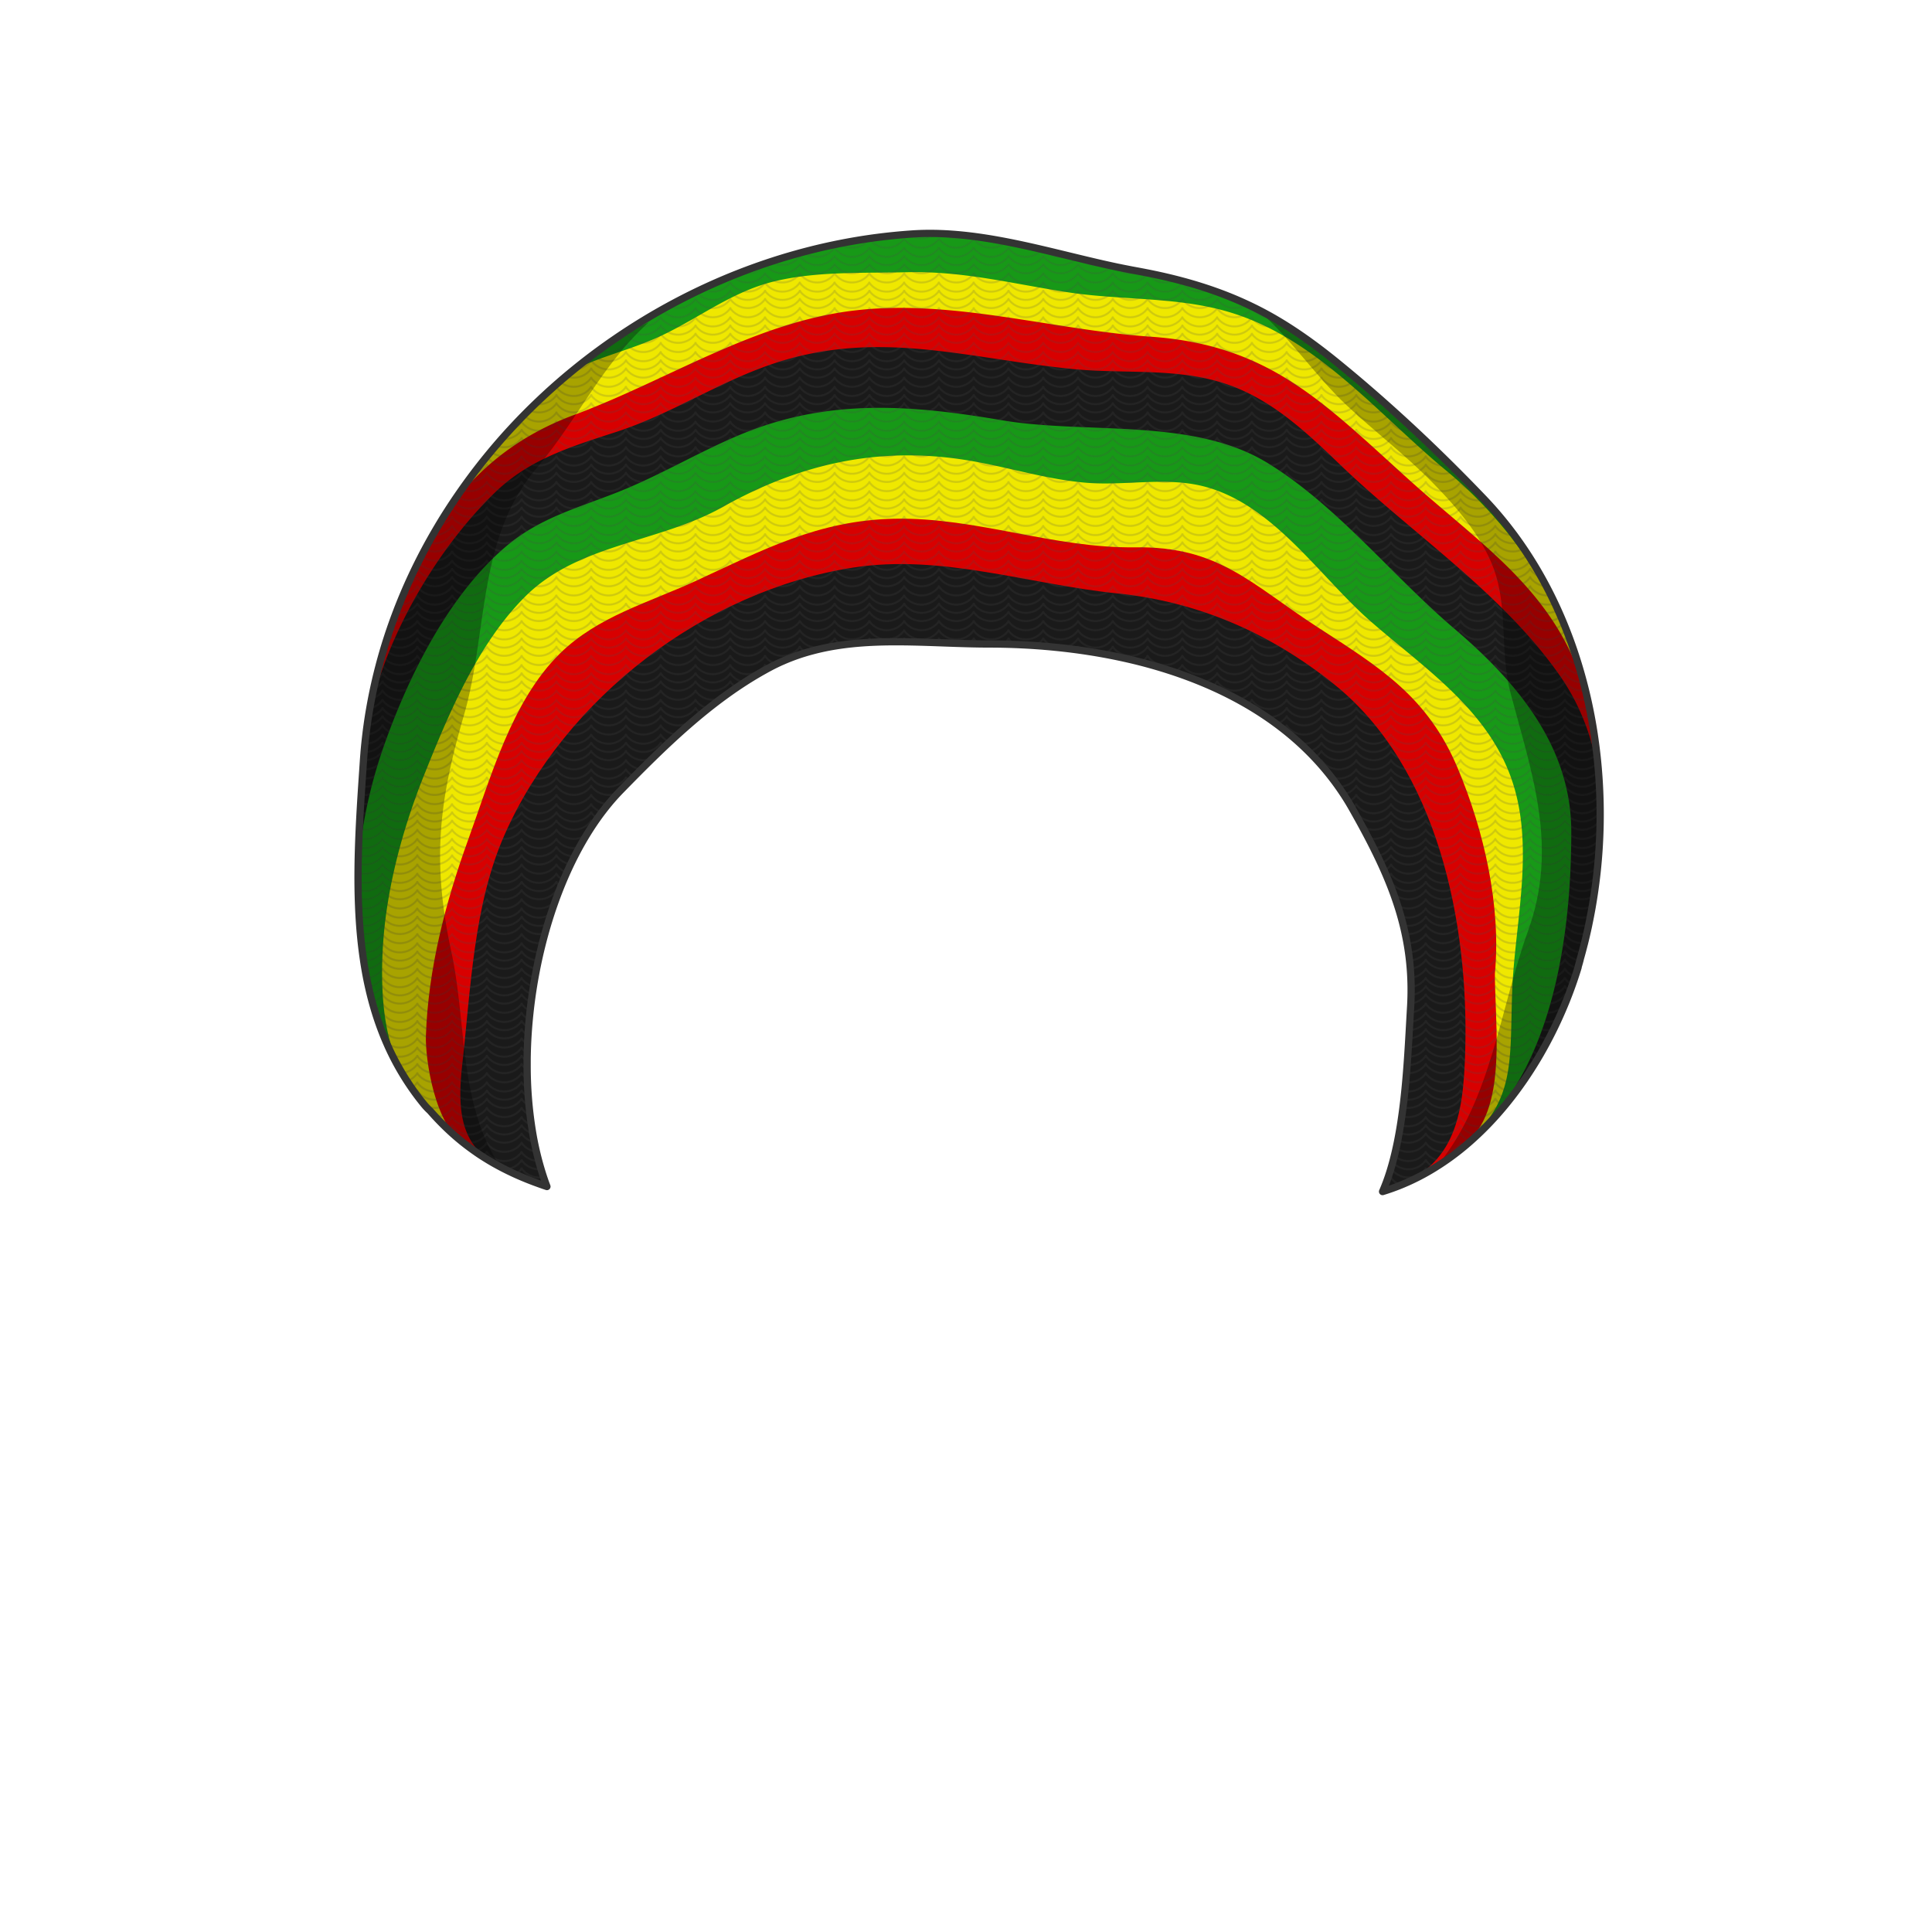 <svg xmlns="http://www.w3.org/2000/svg" xmlns:xlink="http://www.w3.org/1999/xlink" viewBox="0 0 4000 4000"><defs><style>.cls-1,.cls-11,.cls-2{fill:none;}.cls-2{stroke:#4d4d4d;stroke-width:4px;}.cls-11,.cls-2{stroke-linecap:round;}.cls-3{fill:#fff;}.cls-4{fill:#179917;}.cls-5{fill:#efe800;}.cls-6{fill:#d80000;}.cls-7{fill:#1a1a1a;}.cls-8{opacity:0.2;}.cls-9{fill:url(#New_Pattern_6);}.cls-10{opacity:0.3;}.cls-11{stroke:#333;stroke-linejoin:round;stroke-width:15px;}</style><pattern id="New_Pattern_6" data-name="New Pattern 6" width="72" height="72" patternUnits="userSpaceOnUse" viewBox="0 0 72 72"><rect class="cls-1" width="72" height="72"/><path class="cls-2" d="M71.72,62a44.3,44.3,0,0,0,72.5,0"/><path class="cls-2" d="M71.76,26a44.3,44.3,0,0,0,72.5,0"/><path class="cls-2" d="M71.72,43a44.3,44.3,0,0,0,72.5,0"/><path class="cls-2" d="M71.57,9a44.3,44.3,0,0,0,72.5,0"/><path class="cls-2" d="M-.28,62a44.3,44.3,0,0,0,72.5,0"/><path class="cls-2" d="M-.24,26a44.3,44.3,0,0,0,72.5,0"/><path class="cls-2" d="M-.28,43a44.3,44.3,0,0,0,72.5,0"/><path class="cls-2" d="M-.43,9a44.3,44.3,0,0,0,72.5,0"/><path class="cls-2" d="M-72.28,62A44.3,44.3,0,0,0,.22,62"/><path class="cls-2" d="M-72.24,26A44.3,44.3,0,0,0,.26,26"/><path class="cls-2" d="M-72.28,43A44.3,44.3,0,0,0,.22,43"/><path class="cls-2" d="M-72.43,9A44.3,44.3,0,0,0,.07,9"/><path class="cls-2" d="M71.72-10a44.3,44.3,0,0,0,72.5,0"/><path class="cls-2" d="M-.28-10a44.3,44.3,0,0,0,72.5,0"/><path class="cls-2" d="M-72.28-10A44.3,44.3,0,0,0,.22-10"/></pattern></defs><title>hat9</title><g id="hat9"><path class="cls-3" d="M3306.75,1804q-.42,3.93-.87,7.86-.47,4.17-1,8.33-.54,4.46-1.12,8.91-1,7.38-2,14.72-.75,5.22-1.55,10.44-.92,5.94-1.88,11.86t-2,11.82a1.18,1.18,0,0,1,0,.2q-3,16.9-6.46,33.67c-.34,1.64-.69,3.29-1,4.93q-2.31,10.77-4.81,21.46l-.84,3.57c-.28,1.19-.57,2.37-.86,3.56-.39,1.61-.78,3.21-1.18,4.82l-.54,2.2c0,.14-.07.27-.1.41l-.18.7c-.31,1.27-.63,2.53-1,3.79-.21.84-.42,1.67-.64,2.51-.17.67-.34,1.34-.52,2-.53,2-1.07,4.11-1.62,6.16-.2.79-.41,1.59-.63,2.38l-.84,3.14-.09.31c-.42,1.57-.86,3.15-1.29,4.72-.12.43-.24.85-.35,1.28l-.45,1.58c-.09.33-.18.66-.26,1s-.12.41-.17.61c0,0,0,0,0,0l-.06.18v0c-.12.42-.24.83-.35,1.24,0,0,0,.11-.05.16a2.5,2.5,0,0,0-.07.26h0a1,1,0,0,0,0,.17l0,.08a.24.24,0,0,0,0,.08,4.77,4.77,0,0,0-.13.47c-.14.44-.26.89-.38,1.33l0,.1s0,0,0,0a0,0,0,0,0,0,0v.06a.19.19,0,0,0,0,.07v0a.09.09,0,0,0,0,0s0,0,0,0h0v0l0,.09,0,.11a.23.23,0,0,0,0,.11.65.65,0,0,0,0,.13c-.1.35-.21.7-.3,1,0,.13-.08.26-.11.39-.1.33-.2.65-.29,1l-.57,2v0a.74.74,0,0,0,0,.14,0,0,0,0,0,0,0v0h0v0h0v0l0,.1c-.44,1.52-.89,3-1.34,4.55-.24.81-.48,1.63-.73,2.44h0c-.15.53-.31,1.07-.48,1.6,0,0,0,0,0,.06s0,.09,0,.14h0c0,.08-.05.15-.07.23l0,0v0h0l0,.11,0,.11c0,.11-.06.22-.1.33l0,.05,0,0a.25.25,0,0,1,0,.07s0,0,0,.06l0,.05s0,0,0,0,0,0,0,.08a206042137002.87,206042137002.87,0,0,1-.08.24s0,0,0,.06a2.58,2.58,0,0,1-.08.26,1.54,1.54,0,0,1,0,.17s0,0,0,.08-.09.29-.13.43-.16.51-.23.76-.25.76-.36,1.15-.18.56-.26.84l0,.08-.21.68q-.69,2.24-1.41,4.47t-1.49,4.67q-3.54,10.92-7.42,21.89c-.47,1.33-.94,2.65-1.42,4q-.95,2.63-1.9,5.23-1.68,4.62-3.44,9.23l-1.77,4.61c-.94,2.43-1.89,4.85-2.85,7.28q-1,2.64-2.11,5.28c-.51,1.27-1,2.53-1.55,3.8q-3,7.5-6.28,15c-.06.16-.13.32-.2.47a861.92,861.92,0,0,1-46.13,91.61q-14.83,25.54-31.57,50.07l0,.05q-17,24.88-35.9,48.34c-.2.26-.41.51-.62.76h0l0,.06,0,0q-6.37,7.89-13,15.57l-.05.06q-11.91,13.86-24.51,27-20.31,21.2-42.37,40.28h0a536.91,536.91,0,0,1-76.91,55.62q-8.31,4.92-16.78,9.51-2.84,1.51-5.68,3l-3.26,1.69c-1.24.64-2.49,1.27-3.74,1.9-1.84.92-3.69,1.84-5.54,2.74l-3.38,1.63c-2.26,1.08-4.53,2.13-6.81,3.18l-3.43,1.55-4.6,2q-2.31,1-4.63,2l-4.07,1.69-2.66,1.07c-2,.81-4,1.59-6,2.36-1.23.48-2.45.94-3.68,1.4s-2.76,1-4.14,1.53-2.77,1-4.16,1.49c-2.78,1-5.57,1.94-8.37,2.86l-1.47.48-.86.28c-2.44.79-4.88,1.56-7.34,2.31.36-.82.72-1.65,1.07-2.47l.84-2s0,0,0-.05c.08-.17.15-.34.22-.51l.2-.48c.62-1.5,1.24-3,1.85-4.52q1-2.53,2-5.12c.33-.86.66-1.73,1-2.59q1-2.6,1.93-5.24.83-2.28,1.62-4.59c32-92.36,39.53-216.64,45.18-316.54q.28-4.92.55-9.77c.11-1.9.21-3.79.32-5.67q.32-5.64.63-11.14t.64-10.9q.21-3.42.37-6.81c.11-2.26.21-4.52.29-6.76q.16-4.5.27-8.94c3-129.25-36.63-231.34-95.22-341q-6-11.34-12.37-22.79-2-3.59-4-7.17-4.4-7.9-8.89-15.89-1.59-2.82-3.21-5.61c-.26-.45-.52-.91-.8-1.36q-1.09-1.92-2.24-3.82l-1.18-2q-1.56-2.62-3.17-5.24c-1.2-2-2.42-3.92-3.66-5.87s-2.47-3.89-3.73-5.81c-1.1-1.69-2.21-3.38-3.32-5-70.14-105.62-170.39-177.85-284.08-225.62-.18-.09-.36-.16-.54-.23C2348.61,1355,2181,1334,2026.38,1334.18c-156.69.22-301.9-21.89-443.72,53.94l-.11.06q-5,2.68-10,5.54c-100.8,57.35-194.18,143.11-275.42,228.73l-.08.08-.09.1-.08.09-.09.1-.08.09-.09.1-.08.09-.09.1q-14,14.82-27.57,29.57c-99.38,108.16-160.08,288.83-174.79,466.43,0,.2,0,.39,0,.58-1.8,21.81-2.91,43.57-3.28,65.14q-.09,4.22-.13,8.43c0,1.58,0,3.16,0,4.74s0,3.12,0,4.68,0,3,0,4.53c.22,46.8,3.83,92.45,11,135.52a626.77,626.77,0,0,0,22.6,93.49c.49,1.49,1,3,1.49,4.44.34,1,.69,2.05,1.05,3.07q1.11,3.21,2.25,6.38c.43,1.19.87,2.37,1.31,3.54.18.5.37,1,.56,1.49.1.29.21.58.32.87s.29.77.43,1.15l-3-1-.2-.07-.46-.15-.67-.23-2.79-.95c-.28-.1-.57-.19-.85-.3-.95-.32-1.9-.65-2.84-1l-2.31-.82-.57-.2-.67-.24-1.44-.53-.4-.15-4.82-1.76-4.89-1.84-4.24-1.64q-14.79-5.8-28.86-12.2-18.75-8.51-36.28-18.11-12.84-7-25-14.56h0l0,0-.54-.33h0q-18.12-11.25-34.85-23.67-2.22-1.64-4.43-3.3-3.66-2.78-7.26-5.62c-.36-.27-.73-.56-1.09-.85l0,0c-2.23-1.76-4.45-3.53-6.64-5.33l-.2-.16c-.52-.42-1-.85-1.54-1.28l-2.21-1.84-.5-.42-2.28-1.93q-7.07-6-13.84-12.15h0q-10.2-9.32-19.8-19.08-3.51-3.55-6.93-7.18a0,0,0,0,1,0,0c-32.67-34.54-60.06-73.11-82.75-114.76q-5.16-9.45-10-19.09c-22.66-45.25-40.1-93.83-53-144.58v0h0c0-.06,0-.12,0-.18q-4-15.55-7.37-31.37s0-.06,0-.08q-1.59-9.09-3-18.24a.77.77,0,0,1,0-.15c-4.8-31.42-7.89-63.37-9.69-95.69V1894c-2.05-17.38-3.34-34.9-4.05-52.52v0c-.76-19-.84-38.16-.45-57.37q.14,21.68.93,43.31.59-14.15,1.63-28.29v0c.68-68.71,5.26-138.38,10-207.59l1-15q.29-4.23.61-8.45s0-.1,0-.14c.23-3,.47-6,.73-9,0,.14,0,.28-.07.42a.57.57,0,0,0,0,.13q-3.4,23.05-6.2,46.48c2.56-26.18,5.6-52,9-77.43q.75-5.58,1.62-11.2s0-.1,0-.15v0q1.08-8.82,2.35-17.59a.22.22,0,0,1,0-.08,1077.8,1077.8,0,0,1,61.66-236.14h0a.42.42,0,0,0,0-.1h0c.06-.17.13-.32.19-.49q14.88-40.44,32.9-79.76l.2-.44q11.53-25.7,24.55-50a.41.41,0,0,1,.05-.09q25-47.86,55.18-94,3.32-5.74,6.72-11.43,13.21-19.35,27.21-38.13a1186.33,1186.33,0,0,1,133.4-150.45q38.36-36.57,79.86-69.75,30.3-24.24,62.13-46.58l.18-.13q6.3-4.58,12.66-9.08l0,0q7.14-5.07,14.37-10h0l7-3.93c191.4-107.14,418-211.3,641.62-213h.08A662.17,662.17,0,0,1,2064,500c61.95,13.25,123.48,25.2,184.09,38.07h0c25.35,5.39,50.53,10.94,75.52,16.82l4.56,1.08.1,0c101.63,24.09,199.9,53.79,292.23,100.18,0,0,0,0,0,0a828.39,828.39,0,0,1,139.07,87.62l.12.09.47.37q8.22,6.44,16.34,13.14,65.54,54.17,129.08,112.24,30,27.38,59.23,55.45,4.46,4.26,8.9,8.57,9.48,9.15,18.87,18.38,39.29,38.52,77,78l1.47,1.54q20.66,21.67,39.46,44.77l0,0c64.85,79.47,113.62,170.83,147,268.33a997.75,997.75,0,0,1,30,107s0,.06,0,.09q9.67,43.56,15.62,88a.77.77,0,0,1,0,.15q4.85,36,7.25,72.37v.05A1117.36,1117.36,0,0,1,3306.75,1804Z"/><path class="cls-4" d="M1049.69,2237.54a56.1,56.1,0,0,1-7.69,10.7c-1.13,1.24-2.34,2.46-3.61,3.64a77.85,77.85,0,0,1-20.14,13.92c-1.54.71-3.08,1.36-4.63,1.93-12,4.49-24.28,4.83-36.62,2-1.55-.36-3.1-.77-4.66-1.24a101.44,101.44,0,0,1-19.25-8.1c-17.88-9.65-35.56-24.84-52.33-42.72-5-5.39-10-11-14.89-16.82-39.53-47.09-72.31-105.16-88-132.55-1.91-3.33-3.75-6.67-5.55-10h0c-25.05-46.79-39.35-95.85-46.84-146.22q-1.34-8.94-2.38-17.92V1894c-2.05-17.38-3.34-34.9-4.05-52.52v0c-.76-19-.84-38.16-.45-57.37q.14,21.68.93,43.31.59-14.15,1.63-28.29v0c.68-68.71,5.26-138.38,10-207.59l1-15q1.26,13.17,3.07,26.15h0v0q3.39,24.31,8.64,47.94h0q3.71,16.77,8.28,33.18a713.4,713.4,0,0,0,41.44,111.12q1.33,2.86,2.7,5.7h0c10.2,21.4,21.36,42.38,33.31,63,17.5,30.16,36.7,59.49,57.11,88.1q10.45,14.64,21.29,29c3,4,6.85,8.87,11.23,14.34h0l3.78,4.72c8.85,11,19.55,24.3,30.8,39,22,28.72,46.18,62.83,62.8,96.22C1055.59,2173.15,1064.76,2210.37,1049.69,2237.54Z"/><path class="cls-4" d="M935,1038.32q-9.78,16.8-19,34l-.06.1q-4.06,7.47-8,15a.09.09,0,0,0,0,.06v0l0,0c-28.71,54.33-54.53,110.35-80.43,164.35l0,.06q-2.7,5.64-5.42,11.25c.06-.17.13-.32.19-.49q14.88-40.44,32.9-79.76l.2-.44q11.53-25.7,24.55-50a.41.41,0,0,1,.05-.09Q904.8,1084.48,935,1038.32Z"/><path class="cls-4" d="M3280.57,1952.38c0,.14-.07.27-.1.41l-.18.7c-.31,1.27-.63,2.53-1,3.79-.21.84-.42,1.67-.64,2.51-.17.67-.34,1.34-.52,2-.53,2-1.07,4.11-1.62,6.16-.2.79-.41,1.59-.63,2.38l-.84,3.14-.09.31c-.42,1.57-.86,3.15-1.29,4.72-.12.43-.24.85-.35,1.28-.24.85-.47,1.71-.71,2.56-.06.2-.12.41-.17.61,0,0,0,0,0,0l-.06.18v0c-.36,1.27-.72,2.53-1.07,3.8l-.06.19,0,.11a.09.09,0,0,0,0,0,.32.32,0,0,0,0,.09l0,.09,0,.11a.23.23,0,0,0,0,.11.65.65,0,0,0,0,.13c-.1.35-.21.7-.3,1,0,.13-.08.26-.11.39-.1.33-.2.65-.29,1l-.57,2v0a.74.74,0,0,0,0,.14,0,0,0,0,0,0,0v0a.08.08,0,0,0,0,0h0v0l0,.1c-.44,1.52-.89,3-1.34,4.55-.24.81-.48,1.63-.73,2.44h0c-.15.53-.31,1.07-.48,1.6,0,.17-.1.35-.15.52l-.33,1.09a.56.56,0,0,0,0,.12s0,0,0,.06a2.58,2.58,0,0,1-.08.26,1.54,1.54,0,0,1,0,.17s0,0,0,.08-.09.29-.13.43-.16.51-.23.76-.25.76-.36,1.15-.18.56-.26.84l0,.08c-.14.49-.29,1-.44,1.46-.36,1.15-.71,2.3-1.07,3.44l-.42,1.33q-1.07,3.36-2.14,6.72c-23.54,73-55.79,144-98.84,207.66q-3.2,4.73-6.47,9.38l-.18.26q-16.92,24.09-36,46.57l-.1-.15s0,0,0,0l-.07-.09c-.82-1.21-1.6-2.43-2.33-3.66-.89-1.49-1.71-3-2.46-4.5a67.75,67.75,0,0,1-3-6.93c-.5-1.34-1-2.69-1.36-4a77.78,77.78,0,0,1-3.19-22.87s0,0,0,0c.07-23.4,9.06-48.32,20.24-72.3,12.62-27.08,28-53,36.51-74.14q7.35-18.36,14-37a0,0,0,0,0,0,0A1307,1307,0,0,0,3219,1920.45c9.79-40.62,17.86-81.62,24.54-122.61,3.4-20.9,6.67-42.26,9.6-63.95a0,0,0,0,0,0,0q.53-3.88,1-7.78s0,0,0,0c5.57-42.43,9.81-86,11.34-129.71,1.81-50.91-.06-102-7.78-151.46-8.79-56.4-25.17-110.8-52.34-160.69a545.29,545.29,0,0,0-47.24-72h0c-31.54-40.93-68.19-77.94-107-112.83-48.49-43.59-100.32-83.87-149.72-124.33C2777,873.13,2658.51,699,2499.59,656c-80.41-21.74-167.53-8.6-249.64-15.18-84.11-6.73-165.83-28.44-248.39-44.47-185.61-36.05-329.49-9.1-496.68,76.24-74.48,38-163.34,61.09-247.3,90.91-50.89,18.08-100,38.64-142.94,66.5h0q-6.24,4.05-12.3,8.31,38.36-36.57,79.86-69.75,30.3-24.24,62.13-46.58l.18-.13q8.16-5.72,16.42-11.32,8.77-6,17.67-11.76,41-26.82,84.13-50.42c130.78-71.56,275.86-120.47,421.92-151.26q15-3.16,29.87-5.39l.2,0q17.88-2.67,35.66-4.14h.07a616.76,616.76,0,0,1,69.77-1.71h.08c127.25,3.81,252.09,42.65,379,64.76q9,1.56,18,3.18l.13,0,.19,0,6.05,1.11q26.28,4.8,52.09,10.18l.17,0,.48.1c47.41,10,93.54,21.78,137.81,37.09l1.36.48a714.58,714.58,0,0,1,85.1,35.6c113.83,56.94,204.65,136.05,299.59,226.16a2.19,2.19,0,0,1,.23.21l5.16,4.89c27.4,26,56.21,52.78,84.76,80.23l.68.66,1.56,1.51c34.18,32.94,67.91,66.77,98.3,101q13,14.64,25.18,29.84a.48.48,0,0,1,.09.11c74.14,92.35,126.59,199.54,158.72,313.34q9.2,32.55,16.17,65.77a1.89,1.89,0,0,1,.05.23q3,14.29,5.62,28.71l0,.15a1065.27,1065.27,0,0,1,15.51,135.13s0,0,0,0A1112.43,1112.43,0,0,1,3280.57,1952.38Z"/><path class="cls-5" d="M3277.54,1964.45c-.38,1.46-.77,2.91-1.16,4.36s-.83,3.06-1.25,4.59c-.59,2.13-1.18,4.27-1.78,6.39-.23.86-.47,1.71-.71,2.56-.06.2-.12.41-.17.61,0,0,0,0,0,0l-.06.18v0c-.12.42-.24.83-.35,1.24,0,0,0,.11-.05.16a2.5,2.5,0,0,0-.07.26h0l-.07.25a.24.24,0,0,0,0,.08,4.77,4.77,0,0,0-.13.47c-.14.44-.26.89-.38,1.33l0,.1s0,0,0,0a0,0,0,0,0,0,0v.06a.19.19,0,0,0,0,.07v0a.09.09,0,0,0,0,0s0,0,0,0h0v0l0,.09,0,.11a.23.23,0,0,0,0,.11.65.65,0,0,0,0,.13c-.1.35-.21.7-.3,1,0,.13-.08.26-.11.39-.1.33-.2.65-.29,1l-.57,2v0a.74.74,0,0,0,0,.14,0,0,0,0,0,0,0v0h0v0h0v0l0,.1c-.44,1.52-.89,3-1.34,4.55-.24.81-.48,1.63-.73,2.44h0c-.15.53-.31,1.07-.48,1.6,0,0,0,0,0,.06s0,.09,0,.14h0a.68.68,0,0,0-.07.23l0,0v0l0,.11,0,.11c0,.11-.06.22-.1.33l0,.05,0,0a.25.25,0,0,1,0,.07s0,0,0,.06l0,.05s0,0,0,0,0,0,0,.08a206042137002.87,206042137002.87,0,0,1-.08.24s0,0,0,.06a2.58,2.58,0,0,1-.08.26c-2.5,7.87-5.58,16.93-9.19,26.9v0a1172.09,1172.09,0,0,1-68.6,152.11.05.05,0,0,1,0,0l-1.44,2.63c-5.43,9.93-11,19.78-16.81,29.44a.05.05,0,0,1,0,.05c-.29.49-.58,1-.88,1.47a.37.37,0,0,1-.07.12q-2.4,4-4.85,8l-.14.22c-.64,1.06-1.3,2.1-1.95,3.15-24.93,40-52.5,75.84-81,99.55l-.69.57h0q-3,2.49-6.06,4.8s0,0,0,0c-1.35,1-2.69,2-4,3l-.06.06c-2.49,1.76-5,3.43-7.5,5-1.93,1.22-3.87,2.37-5.8,3.46q-4.17,2.35-8.35,4.28c-.8.38-1.6.74-2.41,1.08l-1.2.52a81.72,81.72,0,0,1-29.41,6.7h0q-6.94.18-13-.21c-1.72-.11-3.38-.26-5-.45-59.58-6.7-44.22-60-4.24-122.51,11.62-18.16,25.3-37.07,39.83-55.89a.06.06,0,0,0,0,0c17.25-22.35,35.7-44.52,53.28-65q5.4-6.3,10.69-12.36c7.54-8.67,14.82-17,21.7-24.71,4-4.54,7.87-8.89,11.56-13.05,19.43-21.9,33.83-38.12,38.05-44.85q11.08-17.67,21.07-36.13a664.58,664.58,0,0,0,29.07-60.86,672.75,672.75,0,0,0,31-92.54.09.09,0,0,0,0-.05q6.57-25.66,11-51.8h0c10.22-59.5,12.11-120.26,4.5-179.69q-2-15.43-4.8-30.74c-20.1-108.31-77.52-197-148.63-276.37h0c-60.67-67.75-131.34-128.65-197.26-189.08-124.91-114.48-263.55-260-430.45-308.36-35-10.15-70.76-16.72-106.81-21.59h0c-51.15-6.91-102.89-10.41-154-15.9-101.21-10.87-199.3-40.19-301.29-36.86q-28.07.91-54.89,2.3h0c-153.16,8-279.56,30.17-421.91,102.91-29.14,14.89-58,27.49-86.35,39-30.37,12.28-60.19,23.27-89.22,34.38l-.15,0c-59,22.59-114.71,45.69-165.22,81.19-41.87,29.42-80.14,67.36-113.69,120.59C898.4,1244.32,776.8,1413,756.6,1588.73c-.53,4.63-1,9.25-1.39,13.9h0v0a520.06,520.06,0,0,0,.21,88c5.43,64.25,21.83,128.79,45.67,190.41,8.44,21.84,17.83,43.32,28,64.29q11.79,24.36,24.92,47.73c11.17,19.92,23,39.24,35.28,57.8v0c.06.1.12.2.19.3q10.1,15.21,20.59,29.74c9,12.43,22.37,27.77,37.57,45,3.15,3.59,6.39,7.25,9.68,11l6,6.82c27.84,31.82,58.53,68.36,78.7,104.47a230.3,230.3,0,0,1,11.06,22.28.08.08,0,0,1,0,0,155.16,155.16,0,0,1,8.37,24.77c4,16.53,4.21,32.45-.7,47.21-.23.7-.47,1.4-.73,2.09a126.76,126.76,0,0,1-5.41,12.63c-9.41,18.87-21.33,28.57-34.92,31.14-8.24,1.57-17.09.52-26.37-2.69a98.79,98.79,0,0,1-17.52-8.23l-.47-.28-.07,0c-1.36-.79-2.71-1.63-4.08-2.5-2-1.25-4-2.59-6-4l-.61-.44a239.47,239.47,0,0,1-24.72-20.37h0c-7.94-7.39-15.93-15.58-23.9-24.36l-3.63-4.05-.11-.12-1.4-1.59c-24.9-28.28-49.29-61.91-70.53-94.27a.33.33,0,0,1-.06-.1c-4.83-7.37-9.5-14.67-14-21.83q-3.62-5.82-7.07-11.48-4.37-7.17-8.41-14.05h0c-3.35-5.68-6.53-11.2-9.52-16.49v0l0-.06s0,0,0,0h0c-21.62-48.94-36.07-100.23-45.36-153.11,0,0,0-.06,0-.08q-1.59-9.09-3-18.24a.77.77,0,0,1,0-.15c-4.8-31.42-7.89-63.37-9.69-95.69V1894c-2.05-17.38-3.34-34.9-4.05-52.52v0c-.76-19-.84-38.16-.45-57.37q.14,21.68.93,43.31.59-14.15,1.63-28.29v0c.68-68.71,5.26-138.38,10-207.59l1-15q.29-4.23.61-8.45s0-.1,0-.14c.23-3,.47-6,.73-9,0,.14,0,.28-.07.42,0-.33.07-.67.12-1h0l.72-6.11c.53-4.45,1.07-8.88,1.65-13.31q3.66-28.8,8.47-57.11a1.55,1.55,0,0,1,0-.21c12.77-75.37,31.66-148.1,57.47-218.27h0a.42.42,0,0,0,0-.1h0c.06-.17.13-.32.19-.49q14.88-40.44,32.9-79.76l.2-.44q11.61-25.25,24.55-50a.41.41,0,0,1,.05-.09q25-47.86,55.18-94,6.48-9.93,13.24-19.78,10.14-14.79,20.69-29.78a1186.33,1186.33,0,0,1,133.4-150.45q38.36-36.57,79.86-69.75c1.67-.87,3.35-1.73,5-2.56,31.68-15.89,65-27.08,98.74-38.72,28.44-9.8,57.18-19.92,85.51-33.44,80.85-38.56,147.52-92.35,236.85-112.68,87.23-19.85,180.38-15.62,269.29-17.7,117.73-2.77,219.17,24.13,334.36,41.67,108.91,16.59,221,8.85,327.84,39.36,42.73,12.2,82.38,30.1,119.87,51.89h0c124.18,72.13,224.63,186.79,334.24,277.48,124.51,103,211.73,230.51,263.65,370.91q2.52,6.81,4.93,13.66s0,0,0,0l.07.22q6.58,18.71,12.32,37.69,5.37,17.71,10,35.66c0,.06,0,.11,0,.16,19.76,76.21,29.89,155.31,30.7,235.66v0C3316.68,1766,3303.79,1865.82,3277.54,1964.45Z"/><path class="cls-6" d="M3277.54,1964.45c-.38,1.46-.77,2.91-1.16,4.36s-.83,3.06-1.25,4.59c-.59,2.13-1.18,4.27-1.78,6.39-.23.86-.47,1.71-.71,2.56-.06.2-.12.41-.17.61,0,0,0,0,0,0l-.06.18v0c-.12.42-.24.83-.35,1.24,0,0,0,.11-.05.16a2.5,2.5,0,0,0-.07.26h0a1,1,0,0,0,0,.17l0,.08a.24.24,0,0,0,0,.08,4.77,4.77,0,0,0-.13.47c-.14.44-.26.89-.38,1.33l0,.1s0,0,0,0a0,0,0,0,0,0,0v.06a.19.19,0,0,0,0,.07v0a.09.09,0,0,0,0,0s0,0,0,0h0v0l0,.09,0,.11a.23.23,0,0,0,0,.11.65.65,0,0,0,0,.13c-.1.35-.21.7-.3,1,0,.13-.08.26-.11.39-.1.33-.2.65-.29,1l-.57,2v0a.74.74,0,0,0,0,.14,0,0,0,0,0,0,0v0h0v.06l0,.1c-.44,1.52-.89,3-1.34,4.55-.24.81-.48,1.63-.73,2.44h0c-.15.53-.31,1.07-.48,1.6,0,0,0,0,0,.06s0,.09,0,.14h0c0,.08-.05.15-.07.23l0,0v0h0l0,.11,0,.11c0,.11-.06.22-.1.33l0,.05,0,0a.25.25,0,0,1,0,.07s0,0,0,.06l0,.05s0,0,0,0,0,0,0,.08a206042137002.87,206042137002.87,0,0,1-.08.24s0,0,0,.06a2.58,2.58,0,0,1-.08.26,1.54,1.54,0,0,1,0,.17s0,0,0,.08-.09.29-.13.43-.16.51-.23.76-.25.76-.36,1.15-.18.56-.26.84l0,.08-.21.68a3.37,3.37,0,0,1-.1.34c-.83,2.71-1.69,5.43-2.55,8.13-.43,1.35-.86,2.71-1.3,4.06l-1.32,4c-.5,1.52-1,3-1.51,4.54s-1,2.95-1.5,4.43q-1.46,4.28-2.94,8.54-1.87,5.33-3.81,10.63-2,5.55-4.11,11.07-2.89,7.62-5.91,15.18-1.79,4.47-3.63,8.92-1.51,3.71-3.1,7.39-1.7,4.07-3.48,8.1t-3.57,8.07c-1.19,2.69-2.4,5.36-3.65,8l-1.86,4c-.62,1.33-1.25,2.66-1.88,4s-1.2,2.53-1.81,3.8-1.33,2.76-2,4.15c-.5,1-1,2-1.51,3.07q-1.18,2.41-2.39,4.83-1.31,2.6-2.62,5.18-4.86,9.54-10,19l-1.88,3.43q-.46.87-1,1.74-1.8,3.26-3.64,6.48c-1.22,2.15-2.46,4.3-3.7,6.44q-3.75,6.42-7.61,12.77c-.17.3-.34.59-.53.88q-4.85,7.94-9.91,15.75a.05.05,0,0,1,0,.05q-3.48,5.4-7.06,10.72a104.06,104.06,0,0,1-7.67,9.86l0,.05-.52.6c-6.81,7.81-15.59,16.43-25.24,25.53h0c-4.83,4.55-9.87,9.21-15,13.95-3.45,3.2-6.94,6.42-10.42,9.67h0l-5.17,4.85c-9,8.47-17.76,17-25.55,25.34-10.85,11.62-19.8,22.88-24.8,33.1a44.82,44.82,0,0,0-3.65,10.09c-.06.25-.11.49-.15.73s-.06.29-.08.43l-.06.33c0-.09,0-.18,0-.27,0-.3,0-.6,0-.91a63.72,63.72,0,0,1,.37-8.8,86.62,86.62,0,0,1,3.66-16.87,0,0,0,0,1,0,0c7.06-22.28,22.62-46.22,41.14-70.16,5.52-7.13,11.31-14.26,17.2-21.35h0q6.84-8.18,13.79-16.27c5.06-5.9,10.12-11.75,15.09-17.51h0c22.59-26.13,43.44-50.58,54.42-70.9l.83-1.54v0c49.71-92.61,74-192.64,72.92-297.87q-.33-30.78-3.41-61.2h0q-2.52-25.15-6.84-50s0,0,0,0c-.32-1.88-.66-3.77-1-5.64,0,0,0,0,0,0-20.22-111.34-66.65-217-131.14-310.37h0c-.57-.84-1.15-1.67-1.74-2.51v0a907.7,907.7,0,0,0-107-127c-123.9-122.46-269.48-295-421.28-381.65-88.51-50.55-186.71-52-286.15-55.2-109.25-3.55-206-23-313.48-40.53C1745,762.7,1584,866.33,1366.58,957c-99.28,41.42-207.84,48.25-288.66,124.76a445.71,445.71,0,0,0-54.43,62.88q-9.63,13.3-18.53,27.21c-31.54,49.05-57,102.72-81.9,154.17-42.51,87.88-99.25,174.85-132.76,266.49a297.58,297.58,0,0,0-18.17,91.26c-2.34,58.44,12.26,114.85,33.07,171.81h0c4.32,11.84,8.92,23.68,13.68,35.59h0q4.64,11.57,9.45,23.21,11.5,27.86,23.71,55.63v0q17.85,40.64,37.24,80.79v0l.18.38c19.65,40.63,40.51,80.73,62.66,119.84h0q3.52,6.26,7.12,12.47c1.44,2.51,2.9,5,4.36,7.53h0q8.88,15.24,18,30.25c6.52,10.7,14.86,22.5,23.9,35.09l8.1,11.27c14.67,20.44,30.24,42.58,42.33,65.33v0q2.5,4.71,4.79,9.44c14.86,30.77,22.34,62.26,11.82,91.65a.06.06,0,0,1,0,0h0l-.14.38c-.06.15-.11.31-.17.46q-13.71-5.85-26.77-12.31l-.21-.1c-2.33-1.15-4.62-2.33-6.91-3.51,0,0,0,0,0,0-1.52-.78-3-1.57-4.54-2.37A492.45,492.45,0,0,1,970.18,2377c-.95-.69-1.9-1.4-2.84-2.12q-4.05-3-8-6.14l-.45-.34c-1.57-1.24-3.13-2.48-4.68-3.74a483,483,0,0,1-69.56-68.79l-.25-.29q-11.43-13.86-21.86-28.51l-.1-.12q-1.7-2.37-3.35-4.76l0,0q-6.27-9-12.16-18.24l0-.07q-10.19-16-19.31-32.73v0s0-.05,0-.08l0,0q-8.84-16.17-16.68-33h0c-20.33-43.4-35.95-89.8-47.52-138.13v0h0c0-.06,0-.12,0-.18q-5.88-24.52-10.38-49.69a.77.77,0,0,1,0-.15c-4.8-31.42-7.89-63.37-9.69-95.69V1894c-2.05-17.38-3.34-34.9-4.05-52.52v0c-.76-19-.84-38.16-.45-57.37q.14,21.68.93,43.31.59-14.15,1.63-28.29v0c.68-68.71,5.26-138.38,10-207.59l1-15q.29-4.23.61-8.45s0-.1,0-.14c.23-3,.47-6,.73-9v0c.29-2,.6-4.06.91-6.09v0c6.19-41.1,13.7-81.17,22.16-119.63a0,0,0,0,1,0,0c8.15-37.11,17.2-72.71,26.8-106.26q11-38.43,24-74.88l0-.06q4.59-12.84,9.47-25.4l0-.07q8.61-22.17,18.14-43.47l.2-.44q11.53-25.7,24.55-50a.41.41,0,0,1,.05-.09,681.84,681.84,0,0,1,36.09-60l.06-.1q5.47-8.08,11.18-16l0,0h0l0,0c62.81-86.89,146.77-155,261.5-197.47l4.43-1.66c192.57-72.16,370-190.63,577.68-214.72,202.48-23.48,408.34,40.36,610.6,54.43C2630.94,714.15,2742.36,836,2920.9,996.56c49.12,44.17,98.39,84.13,144.54,125h0c32.88,29.12,64.16,58.71,92.66,90.63l0,0,0,0c54.63,61.19,99,130.92,124.81,222.25q2.42,8.58,4.65,17.22s0,.06,0,.09q1,4,2,8.09,2.43,9.75,4.59,19.57a1.18,1.18,0,0,1,0,.2c.85,3.78,1.67,7.59,2.45,11.39a2,2,0,0,1,.05.26A922.89,922.89,0,0,1,3315.25,1660v.09C3317.25,1762.91,3303.47,1866.65,3277.54,1964.45Z"/><path class="cls-7" d="M3271.88,1985.05l0,.08a.24.24,0,0,0,0,.08,4.77,4.77,0,0,0-.13.47c-.14.44-.26.89-.38,1.33l0,.1s0,0,0,0a.07.07,0,0,1,0,.07v0a.19.19,0,0,0,0,.07v0a.09.09,0,0,0,0,0s0,0,0,0,0,0,0,0a1.81,1.81,0,0,1-.09.31c-.1.39-.22.79-.34,1.18,0,.13-.08.26-.11.39-.1.33-.2.65-.29,1l-.57,2v0a.74.74,0,0,0,0,.14,0,0,0,0,0,0,0v0h0v.06l0,.1c-.44,1.52-.89,3-1.34,4.55-.24.81-.48,1.63-.73,2.44h0c-.15.53-.31,1.07-.48,1.6,0,0,0,0,0,.06s0,.09,0,.14h0c0,.08-.05.15-.07.23s0,0,0,.08,0,.08,0,.12l0,.11c0,.11-.06.22-.1.33l0,.05a1.21,1.21,0,0,1-.05.18.38.38,0,0,0,0,.1s0,0,0,.08a206042137002.87,206042137002.87,0,0,1-.08.24s0,0,0,.06a2.58,2.58,0,0,1-.08.26,1.54,1.54,0,0,1,0,.17s0,0,0,.08-.09.29-.13.43-.16.51-.23.76-.25.76-.36,1.15-.18.56-.26.84l0,.08-.21.68a3.37,3.37,0,0,1-.1.34c-.83,2.71-1.69,5.43-2.55,8.13-.43,1.35-.86,2.71-1.3,4.06l-1.32,4c-.5,1.52-1,3-1.51,4.54s-1,2.95-1.5,4.43q-1.46,4.28-2.94,8.54-1.87,5.33-3.81,10.63-2,5.55-4.11,11.07-2.89,7.62-5.91,15.18-13.12,32.75-28.89,64.35-1.31,2.6-2.62,5.18-4.86,9.54-10,19l-1.88,3.43q-.46.87-1,1.74-1.8,3.26-3.64,6.48c-1.22,2.15-2.46,4.3-3.7,6.44q-4.5,7.79-9.2,15.45l-.08.13q-4.72,7.74-9.68,15.34a.37.37,0,0,1-.07.12,679.33,679.33,0,0,1-49.7,67.4l-.63.74h0l0,.06,0,0q-1.59,1.89-3.21,3.77l-.12.15q-13,15.21-27,29.6c.73-1.47,1.46-2.93,2.18-4.41h0q7-14.22,13.55-28.54h0q3.8-8.28,7.42-16.6,13.18-30.17,24.33-60.71h0a993.83,993.83,0,0,0,41.91-149.66,0,0,0,0,0,0,0q7.51-38.28,11.76-76.59a861,861,0,0,0,1.11-182.44v0c-19.23-188.21-103.27-366.25-260.44-507.1-79.7-71.42-164.31-136.62-242.66-209.65C2626,1024.37,2567.07,965,2483.78,939.79c-102.75-31.13-217.33-14.59-322.7-32.16-106.32-17.72-206.4-57.36-315.78-54.07-191.36,5.77-348.58,128.14-527.18,181.72-156.23,46.86-245.83,134.76-322.23,257.22h0c-21.85,35-42.61,72.84-63.54,113.34-66.18,128.05-115.05,255.27-118.78,389.06q-.29,9.39-.23,18.85v0a572,572,0,0,0,5.54,77.39h0q3.74,26.83,10.2,54.12a616.14,616.14,0,0,0,17.4,59.64c4,11.61,8.39,23.29,13.09,35h0c7.52,18.68,15.92,37.32,25.17,55.65,20,39.57,44,77.64,72,111.22.88,1.08,1.78,2.15,2.69,3.21q4.07,4.81,8.26,9.5h0q13.33,14.89,27.76,28.35c3.21,3,6.6,5.84,10.11,8.59,4.1,3.23,8.37,6.32,12.73,9.34,12,8.29,24.6,16,36.36,24.47,2.32,1.65,4.6,3.33,6.83,5.06a147.82,147.82,0,0,1,17.43,15.44,129.58,129.58,0,0,1,21.71,30.21h0l.78,1.55h0c.05.09.1.18.14.27,17.16,34.86,13.73,70.07,29.26,112.41.24.68.5,1.35.75,2l-3-1h0l-.18-.07-.46-.15-.67-.23-2.79-.95c-.28-.1-.57-.19-.85-.3-.95-.32-1.9-.65-2.84-1l-2.31-.82-.57-.2-.67-.24-1.44-.53c-.42-.14-.84-.3-1.25-.45l-.84-.3-.38-.14c-.92-.33-1.84-.67-2.75-1l-4.89-1.84q-17-6.5-33.11-13.79h0q-18.73-8.49-36.18-18h0q-12.54-6.83-24.43-14.16h0l-1.63-1,0,0q-18.21-11.33-34.94-23.8l-.07,0q-2-1.46-3.9-2.94-3.65-2.76-7.21-5.58l-1.12-.88h0q-3.37-2.65-6.68-5.39l-.2-.16c-.52-.42-1-.85-1.54-1.28l-2.21-1.84-.5-.42-2.28-1.93q-7.18-6.13-14.08-12.48-12-11.09-23.2-22.81l-.11-.12c-.59-.62-1.19-1.25-1.77-1.88a522.61,522.61,0,0,1-70.16-94,.33.33,0,0,1-.06-.1A594.5,594.5,0,0,1,811.06,2169h0c-35.63-78.64-56-166.31-65.58-257q-1.89-17.68-3.22-35.5c0-.07,0-.13,0-.2q-1.83-24.35-2.72-48.87a0,0,0,0,1,0,0q.59-14.15,1.63-28.29v0c.68-68.71,5.26-138.38,10-207.59l1-15q.29-4.23.61-8.45s0-.1,0-.14c.23-3,.47-6,.73-9,0,.14,0,.28-.07.42a.57.57,0,0,0,0,.13q-3.4,23.05-6.2,46.48c2.56-26.18,5.6-52,9-77.43q.75-5.58,1.62-11.2s0-.1,0-.15v0q.63-4,1.3-8v0q2.28-13.61,5.21-27.32a1.55,1.55,0,0,1,0-.21q5.13-24.13,12.14-48.47a0,0,0,0,1,0,0c43.77-152.48,139.62-307.3,247.16-412.45,32-31.25,66.76-53.63,103.7-71.51h0c44.67-21.63,92.47-36.71,142.2-53l.15,0,9.78-3.21c27.22-9,53.56-19.65,79.44-31.17,80.26-35.73,156-79.78,239.8-108.17,93.79-31.78,181.57-38.31,268.46-33.71h0c116.69,6.17,231.77,32.39,357.64,44.4,50.29,4.8,101.58,4.17,152.55,6.06h0c50,1.85,99.7,6.14,147.83,20.39C2625.48,820.23,2699.62,890,2773.43,961c106.45,102.4,230.25,192.71,336.32,298h0c43.64,43.3,84.26,89.14,119.44,139.4a447.59,447.59,0,0,1,28.5,46.49c26.85,50.41,43.3,104.31,51.74,159.89h0q.57,3.77,1.1,7.56v.05c.1.68.19,1.36.28,2q.81,6,1.49,11.93v0q1.92,16.72,2.94,33.61v.09q.24,3.87.43,7.74v0C3320.88,1774.1,3301,1883.82,3271.88,1985.05Z"/><path class="cls-4" d="M3253.14,1722.69c0,3.69,0,7.41,0,11.14,0,0,0,0,0,0s0,0,0,0h0v0c-.18,30.32-1.15,61.83-3.16,94a.09.09,0,0,1,0,.05c-6.35,101.74-23.11,209.87-58.46,307.22v0c-16.3,44.9-36.57,87.51-61.59,126.13h0q-6.08,9.39-12.53,18.45-12.48,17.51-26.44,33.71h0q-9.75,11.33-20.26,21.93l-.06.06q-10.87,11-22.56,21.08h0c-.95.84-1.91,1.66-2.88,2.48l0,0c0-.23.07-.45.1-.68l1.32-9.09q1.22-8.18,2.46-16.35a0,0,0,0,1,0,0q5-32.58,10.51-65.3h0c8.67-51.52,18.11-103.3,27.33-155.18q4.65-26.13,9.17-52.3v0c16.63-96.42,31.3-193,37.53-288.65,12.43-190.89-92.94-302.34-232.67-414.89-120.13-96.76-231.4-259.17-373.23-320.62-81.8-35.43-172.66-23.27-259-25.92-99.89-3.06-194.95-27.13-293.25-43.22-199.21-32.6-340.78,14.75-515.67,104.08-131.74,67.29-283.15,94.23-386,207.81a819.67,819.67,0,0,0-96.15,130.07v0c-81.85,137-123.41,295.14-127.9,454.84A1044.54,1044.54,0,0,0,852,1970.05v0q.86,11.51,2,23,2.25,23.49,5.57,46.86h0a1044.48,1044.48,0,0,0,22.17,112.22q8.43,33.09,19,65.48a992.06,992.06,0,0,0,63.34,150.93.16.16,0,0,0,0,.07c.35.68.7,1.36,1.06,2s.66,1.27,1,1.9a0,0,0,0,0,0,0c.06.13.13.26.2.39l.36.69-.24-.18h0q-10.59-8.16-20.62-16.71h0a552.25,552.25,0,0,1-61.25-60.88l-.25-.29a550.41,550.41,0,0,1-40-52.67c.78,1.11,1.58,2.2,2.38,3.3q7.65,10.5,15.63,20.74-1.7-2.37-3.35-4.76l0,0a543.52,543.52,0,0,1-57.8-100.65v0l0-.06s0,0,0,0h0c-21.62-48.94-36.07-100.23-45.36-153.11,0,0,0-.06,0-.08q-1.59-9.09-3-18.24a.77.77,0,0,1,0-.15c-4.8-31.42-7.89-63.37-9.69-95.69V1894c-2.05-17.38-3.34-34.9-4.05-52.52v0q.18-7,.48-14a0,0,0,0,1,0,0q.59-14.15,1.63-28.29v0a956,956,0,0,1,14.26-108.45q3.8-20.12,8.43-40h0a1010.23,1010.23,0,0,1,32.95-112.13C841.69,1413,910,1272.08,1005,1171.87q7.68-8.11,15.6-15.85,12.75-12.46,26.12-23.9c73.07-62.39,155.19-81.6,242.26-117.21,83.59-34.18,161.46-80.87,244.86-115.46,181-75.07,351.91-61.41,540.57-29.36,174.78,29.69,394.9-6.45,549.73,88.34,143.53,87.86,258.31,233.63,386.39,342.77,38.79,33,76.29,68.29,109.74,106.28v0c.55.61,1.08,1.22,1.62,1.84h0c76.1,87,130.85,188.41,131.26,311,0,0,0,0,0,0C3253.14,1721.18,3253.14,1721.94,3253.14,1722.69Z"/><path class="cls-5" d="M3130.67,1616.54c-49.23-146.5-180.62-232.39-291.62-329-108.23-94.16-204.29-246.8-351.52-281.69-76.78-18.2-160.67.17-238.62-6.37-83.54-7-162.73-32.84-245.06-46.35-183.77-30.16-347.6,6.76-508.11,96.85-131.7,73.92-298,75.55-407.84,184.6-40.7,40.42-74.8,88.74-104.4,140.48-41.55,72.63-74.24,152-103.86,225.68-25.78,64.14-47.76,131.32-63.37,199.85h0c-1,4.38-2,8.74-2.93,13.14v0q-4.49,20.82-8.14,41.79h0q-2.22,12.71-4.11,25.43a897.88,897.88,0,0,0-10,127.91c-.07,16.22.28,32.71,1.26,49.28h0c2.22,37.4,7.65,75.11,18.74,110.72h0q2.43,7.8,5.24,15.46,1.4,3.83,2.89,7.61,3.81,9.61,8.27,18.92l0,0s0,.05,0,.08v0c1.25,2.62,2.55,5.23,3.89,7.81,3.12,6,8.75,15,15.42,24.92l0,.07c7.64,11.34,16.62,23.91,24.78,34.67a1.13,1.13,0,0,1,.1.13c1.74,2.28,3.43,4.47,5.06,6.55a.79.79,0,0,0,.12.15c4.9,6.24,9.27,11.47,12.56,14.91,0,0,0,0,0,0q2.73,2.85,5.34,5.39c5,4.87,9.68,9,14.15,12.57a0,0,0,0,0,0,0l1.42,1.13.37.29c5.85,4.62,11.3,8.45,16.5,12.18h0c12.83,9.21,24.07,17.76,35.65,35.78l0,0v0h0c.53.8,1.05,1.63,1.57,2.47.41.68.83,1.37,1.24,2.07l.25.41.44.75h0l0,.05h0c.26.44.52.88.78,1.34.69,1.22,1.39,2.47,2.09,3.77.25-.55.5-1.09.75-1.65l.36-.84a.42.42,0,0,0,0-.1.75.75,0,0,0,.06-.13c.18-.42.36-.85.53-1.27l.18-.44s0,0,0,0a96.83,96.83,0,0,0,3.87-11.87c7.2-27.89,3.56-60.89-2.89-93.86-3.88-19.86-8.79-39.72-13-58.44q-1-4.68-2-9.25h0c-2.19-10.37-4-20.33-5.25-29.64h0c-.17-1.32-.33-2.62-.47-3.91q-2.28-20.57-4-41.24c-3-36.3-4.77-72.79-4.78-109.25q0-8.46.13-16.91c.44-30.62,2.14-61.2,5.32-91.6,18.61-178,93.37-363.46,194.75-510.88,87.88-127.79,230.34-137.67,363.16-193.54,167.15-70.31,293.9-142.39,482.41-111.13,81,13.43,159.42,39,241.58,46.15,68.73,5.94,144.63-12.53,212.2,2.53,133.79,29.81,267,215.5,368.3,302.44,106,90.93,181.73,183.28,189.22,328,1.17,22.57,1.85,45.12,2.17,67.65,1.85,131.43-8.8,262.3-8.4,393.95.12,40.75,1.3,81.57,4.24,122.51q.32,4.53.68,9.08.65,8.2,1.38,16.43.57,6.36,1.21,12.72a462.3,462.3,0,0,0,43.73-35.47l.25-.23.08-.08q2.61-2.41,5.12-4.85h0q6.72-6.49,12.66-13c15.47-16.79,27.23-33.52,36.2-50.7a212.38,212.38,0,0,0,11.24-25.5,249.17,249.17,0,0,0,10.6-39.15c3.36-17.61,5.26-36.15,6.45-56,1.9-31.64,2-66.68,3.21-106.79.05-1.93.12-3.87.18-5.83q.48-14.58,1.43-29.29h0C3141,1891.43,3175,1748.37,3130.67,1616.54Z"/><path class="cls-6" d="M3095,2016c0,90.91,18.26,225.93-26.09,308.86-29.64,55.42-96.14,110.12-127.5,97.74-22.46-8.88-14.79-67.83-18.47-113.38-8.7-107.82,26.4-217.14,27.62-324.52,1.46-128.42-44.48-304.43-117.32-411.9-57.83-85.32-154.42-125.45-233.92-186-46.6-35.47-87.5-84-144.07-104.62-73.92-26.89-157.11-3.74-233.7-9.67-146.92-11.38-284.12-63.6-434.06-44.8-136.17,17.07-287.24,91.54-412.57,148.16-131.62,59.46-159.6,147.64-210.47,273.74C1102.84,1802.33,1040.59,1931,1034,2099.89c-1.84,47.36,49.66,278.94.93,302.12-21.71,10.33-51.36-18.49-68.19-28.36-67.73-39.73-86.47-184-84.94-229.16,4.7-138.84,40.38-276,87.51-405.91,46.54-128.27,89.88-287,189.65-385.24,78.34-77.16,183.59-105.44,280.72-150.18,139.41-64.22,254-126.08,412.44-129.15,170.4-3.31,329.21,61.67,498.73,59.18,172.67-2.55,240,76.5,376.92,165.23,130,84.24,228.2,143.82,290.66,293C3072.72,1721,3108.05,1874.93,3095,2016Z"/><path class="cls-7" d="M3033.63,2174.28c-4,142-21.41,247.44-172,293.32,50.91-116.14,57.39-297.62,59.92-424.49,3-151.49-64.3-278.4-143.39-404-139.15-221-458-302.64-706.44-305.2-141.28-1.46-300.42-23.53-435.26,28.81-134.09,52.06-258.24,167.21-352,274-175,199.17-247.39,571.35-152.91,820.56-147.55-49-192.72-93.15-174.71-251.43,17.93-157.57,23.22-331.73,87.91-477.81,125.23-282.77,414-505.2,722.1-553,183.11-28.42,364.51,35,545.41,53.46,167.63,17.12,316.69,81.44,449.68,188.07C2977.41,1589.32,3040.92,1912.43,3033.63,2174.28Z"/><g class="cls-8"><path class="cls-9" d="M3306.75,1804q-.42,3.93-.87,7.86-.47,4.17-1,8.33-.54,4.46-1.12,8.91-1,7.38-2,14.72-.75,5.22-1.55,10.44-.92,5.94-1.88,11.86t-2,11.82a1.18,1.18,0,0,1,0,.2q-3,16.9-6.46,33.67c-.34,1.64-.69,3.29-1,4.93q-2.31,10.77-4.81,21.46l-.84,3.57c-.28,1.19-.57,2.37-.86,3.56-.39,1.61-.78,3.21-1.18,4.82l-.54,2.2c0,.14-.07.27-.1.41l-.18.7c-.31,1.27-.63,2.53-1,3.79-.21.84-.42,1.67-.64,2.51-.17.67-.34,1.34-.52,2-.53,2-1.07,4.11-1.62,6.16-.2.79-.41,1.59-.63,2.38l-.84,3.14-.09.31c-.42,1.57-.86,3.15-1.29,4.72-.12.43-.24.85-.35,1.28l-.45,1.58c-.09.33-.18.66-.26,1s-.12.41-.17.61c0,0,0,0,0,0l-.06.18v0c-.12.42-.24.83-.35,1.24,0,0,0,.11-.05.16a2.5,2.5,0,0,0-.07.26h0a1,1,0,0,0,0,.17l0,.08a.24.24,0,0,0,0,.08,4.77,4.77,0,0,0-.13.47c-.14.44-.26.89-.38,1.33l0,.1s0,0,0,0a0,0,0,0,0,0,0v.06a.19.19,0,0,0,0,.07v0a.09.09,0,0,0,0,0s0,0,0,0h0v0l0,.09,0,.11a.23.23,0,0,0,0,.11.65.65,0,0,0,0,.13c-.1.35-.21.7-.3,1,0,.13-.08.26-.11.39-.1.33-.2.65-.29,1l-.57,2v0a.74.74,0,0,0,0,.14,0,0,0,0,0,0,0v0h0v0h0v0l0,.1c-.44,1.52-.89,3-1.34,4.55-.24.81-.48,1.63-.73,2.44h0c-.15.53-.31,1.07-.48,1.6,0,0,0,0,0,.06s0,.09,0,.14h0c0,.08-.05.15-.07.23l0,0v0h0l0,.11,0,.11c0,.11-.06.22-.1.33l0,.05,0,0a.25.25,0,0,1,0,.07s0,0,0,.06l0,.05s0,0,0,0,0,0,0,.08a206042137002.87,206042137002.87,0,0,1-.08.24s0,0,0,.06a2.58,2.58,0,0,1-.08.26,1.54,1.54,0,0,1,0,.17s0,0,0,.08-.09.29-.13.43-.16.51-.23.76-.25.76-.36,1.15-.18.56-.26.84l0,.08-.21.68q-.69,2.24-1.41,4.47t-1.49,4.67q-3.54,10.92-7.42,21.89c-.47,1.33-.94,2.65-1.42,4q-.95,2.63-1.9,5.23-1.68,4.62-3.44,9.23l-1.77,4.61c-.94,2.43-1.89,4.85-2.85,7.28q-1,2.64-2.11,5.28c-.51,1.27-1,2.53-1.55,3.8q-3,7.5-6.28,15c-.06.16-.13.32-.2.47a861.92,861.92,0,0,1-46.13,91.61q-14.83,25.54-31.57,50.07l0,.05q-17,24.88-35.9,48.34c-.2.26-.41.51-.62.76h0l0,.06,0,0q-6.37,7.89-13,15.57l-.05.06q-11.91,13.86-24.51,27-20.31,21.2-42.37,40.28h0a536.91,536.91,0,0,1-76.91,55.62q-8.31,4.92-16.78,9.51-2.84,1.51-5.68,3l-3.26,1.69c-1.24.64-2.49,1.27-3.74,1.9-1.84.92-3.69,1.84-5.54,2.74l-3.38,1.63c-2.26,1.08-4.53,2.13-6.81,3.18l-3.43,1.55-4.6,2q-2.31,1-4.63,2l-4.07,1.69-2.66,1.07c-2,.81-4,1.59-6,2.36-1.23.48-2.45.94-3.68,1.4s-2.76,1-4.14,1.53-2.77,1-4.16,1.49c-2.78,1-5.57,1.94-8.37,2.86l-1.47.48-.86.28c-2.44.79-4.88,1.56-7.34,2.31.36-.82.72-1.65,1.07-2.47l.84-2s0,0,0-.05c.08-.17.15-.34.22-.51l.2-.48c.62-1.5,1.24-3,1.85-4.52q1-2.53,2-5.12c.33-.86.66-1.73,1-2.59q1-2.6,1.93-5.24.83-2.28,1.62-4.59c32-92.36,39.53-216.64,45.18-316.54q.28-4.92.55-9.77c.11-1.9.21-3.79.32-5.67q.32-5.64.63-11.14t.64-10.9q.21-3.42.37-6.81c.11-2.26.21-4.52.29-6.76q.16-4.5.27-8.94c3-129.25-36.63-231.34-95.22-341q-6-11.34-12.37-22.79-2-3.59-4-7.17-4.4-7.9-8.89-15.89-1.59-2.82-3.21-5.61c-.26-.45-.52-.91-.8-1.36q-1.09-1.92-2.24-3.82l-1.18-2q-1.56-2.62-3.17-5.24c-1.2-2-2.42-3.92-3.66-5.87s-2.47-3.89-3.73-5.81c-1.1-1.69-2.21-3.38-3.32-5-70.14-105.62-170.39-177.85-284.08-225.62-.18-.09-.36-.16-.54-.23C2348.61,1355,2181,1334,2026.38,1334.18c-156.69.22-301.9-21.89-443.72,53.94l-.11.06q-5,2.68-10,5.54c-100.8,57.35-194.18,143.11-275.42,228.73l-.08.08-.09.1-.08.09-.09.1-.08.09-.09.1-.08.09-.09.1q-14,14.82-27.57,29.57c-99.38,108.16-160.08,288.83-174.79,466.43,0,.2,0,.39,0,.58-1.8,21.81-2.91,43.57-3.28,65.14q-.09,4.22-.13,8.43c0,1.58,0,3.16,0,4.74s0,3.12,0,4.68,0,3,0,4.53c.22,46.8,3.83,92.45,11,135.52a626.77,626.77,0,0,0,22.6,93.49c.49,1.49,1,3,1.49,4.44.34,1,.69,2.05,1.05,3.07q1.11,3.21,2.25,6.38c.43,1.19.87,2.37,1.31,3.54.18.5.37,1,.56,1.49.1.29.21.58.32.87s.29.77.43,1.15l-3-1-.2-.07-.46-.15-.67-.23-2.79-.95c-.28-.1-.57-.19-.85-.3-.95-.32-1.9-.65-2.84-1l-2.31-.82-.57-.2-.67-.24-1.44-.53-.4-.15-4.82-1.76-4.89-1.84-4.24-1.64q-14.79-5.8-28.86-12.2-18.75-8.51-36.28-18.11-12.84-7-25-14.56h0l0,0-.54-.33h0q-18.12-11.25-34.85-23.67-2.22-1.64-4.43-3.3-3.66-2.78-7.26-5.62c-.36-.27-.73-.56-1.09-.85l0,0c-2.23-1.76-4.45-3.53-6.64-5.33l-.2-.16c-.52-.42-1-.85-1.54-1.28l-2.21-1.84-.5-.42-2.28-1.93q-7.07-6-13.84-12.15h0q-10.2-9.32-19.8-19.08-3.51-3.55-6.93-7.18a0,0,0,0,1,0,0c-32.67-34.54-60.06-73.11-82.75-114.76q-5.16-9.45-10-19.09c-22.66-45.25-40.1-93.83-53-144.58v0h0c0-.06,0-.12,0-.18q-4-15.55-7.37-31.37s0-.06,0-.08q-1.59-9.09-3-18.24a.77.77,0,0,1,0-.15c-4.8-31.42-7.89-63.37-9.69-95.69V1894c-2.05-17.38-3.34-34.9-4.05-52.52v0c-.76-19-.84-38.16-.45-57.37q.14,21.68.93,43.31.59-14.15,1.63-28.29v0c.68-68.71,5.26-138.38,10-207.59l1-15q.29-4.23.61-8.45s0-.1,0-.14c.23-3,.47-6,.73-9,0,.14,0,.28-.07.42a.57.57,0,0,0,0,.13q-3.4,23.05-6.2,46.48c2.56-26.18,5.6-52,9-77.43q.75-5.58,1.62-11.2s0-.1,0-.15v0q1.08-8.82,2.35-17.59a.22.22,0,0,1,0-.08,1077.8,1077.8,0,0,1,61.66-236.14h0a.42.42,0,0,0,0-.1h0c.06-.17.13-.32.19-.49q14.88-40.44,32.9-79.76l.2-.44q11.53-25.7,24.55-50a.41.41,0,0,1,.05-.09q25-47.86,55.18-94,3.32-5.74,6.72-11.43,13.21-19.35,27.21-38.13a1186.33,1186.33,0,0,1,133.4-150.45q38.36-36.57,79.86-69.75,30.3-24.24,62.13-46.58l.18-.13q6.3-4.58,12.66-9.08l0,0q7.14-5.07,14.37-10h0l7-3.93c191.4-107.14,418-211.3,641.62-213h.08A662.17,662.17,0,0,1,2064,500c61.95,13.25,123.48,25.2,184.09,38.07h0c25.35,5.39,50.53,10.94,75.52,16.82l4.56,1.08.1,0c101.63,24.09,199.9,53.79,292.23,100.18,0,0,0,0,0,0a828.39,828.39,0,0,1,139.07,87.62l.12.09.47.37q8.22,6.44,16.34,13.14,65.54,54.17,129.08,112.24,30,27.38,59.23,55.45,4.46,4.26,8.9,8.57,9.48,9.15,18.87,18.38,39.29,38.52,77,78l1.47,1.54q20.66,21.67,39.46,44.77l0,0c64.85,79.47,113.62,170.83,147,268.33a997.75,997.75,0,0,1,30,107s0,.06,0,.09q9.67,43.56,15.62,88a.77.77,0,0,1,0,.15q4.85,36,7.25,72.37v.05A1117.36,1117.36,0,0,1,3306.75,1804Z"/></g><g class="cls-10"><path d="M1343.2,667.19A590.44,590.44,0,0,0,1286,727.28c-9.89,11.87-19.3,24-28.38,36.21-22.59,30.46-43.22,61.92-64.44,93.6-20.56,30.69-41.68,61.58-65.71,92h0q-8,10.11-16.43,20.13-3.37,4-6.59,8c-41.22,51.55-65.09,108.17-80.92,167.42q-1.51,5.67-2.93,11.36c-11.08,44.45-18,90.27-24.67,136.48h0c-4,27.46-7.82,55-12.39,82.57-1.87,11.24-3.85,22.47-6,33.66v0c-4.74,24.57-10.32,49-17.33,73.16-44.53,153.5-61.18,265.45-39.71,412.19,3.58,24.49,8.23,50,14,76.75q2.6,12.06,4.78,24.2h0q2,10.8,3.65,21.63C949.14,2056.63,953,2097,957.32,2137q1.68,15.83,3.5,31.57,1.32,11.33,2.79,22.59h0q1.86,14.27,4,28.39h0c2.62,16.9,5.67,33.63,9.35,50.17,9.16,41.13,22.26,81,42.68,118.71q4.23,7.83,8.91,15.54,3.71,6.11,7.69,12.14l.09.13h0c.35.53.7,1.05,1.06,1.57h0l.7,1c.08.1.14.22.22.32s0,0,0,0c-1.52-.78-3-1.57-4.54-2.37a451.3,451.3,0,0,1-63.28-40.66l-1.12-.86h0l-.06,0-.05,0-2.89-2.25-.33-.26q-5.58-4.36-11-8.89l-.38-.31q-6-5-11.85-10.16h0a586.78,586.78,0,0,1-47.93-47.62q-11.88-13.18-23.09-27a1.13,1.13,0,0,0-.1-.13q-2.56-3.17-5.11-6.36a0,0,0,0,1,0,0,.39.39,0,0,1-.08-.1c-1.32-1.67-2.64-3.35-3.94-5l-.1-.12q-1.7-2.37-3.35-4.76l0,0a543.52,543.52,0,0,1-57.8-100.65v0l0-.06s0,0,0,0h0c-21.62-48.94-36.07-100.23-45.36-153.11,0,0,0-.06,0-.08q-1.59-9.09-3-18.24a.77.77,0,0,1,0-.15c-4.8-31.42-7.89-63.37-9.69-95.69V1894c-2.05-17.38-3.34-34.9-4.05-52.52v0c-.76-19-.84-38.16-.45-57.37q.14,21.68.93,43.31.59-14.15,1.63-28.29v0c.68-68.71,5.26-138.38,10-207.59l1-15q.29-4.23.61-8.45s0-.1,0-.14q.82-7.61,1.64-15.16v0q.75-6.95,1.51-13.84,1.64-15,3.26-29.77v0c.36-3.21.7-6.39,1.05-9.58a.22.22,0,0,1,0-.08,1077.8,1077.8,0,0,1,61.66-236.14h0a.42.42,0,0,0,0-.1h0c.06-.17.13-.32.19-.49q14.88-40.44,32.9-79.76l.2-.44q11.53-25.7,24.55-50a.41.41,0,0,1,.05-.09q25-47.86,55.18-94,3.32-5.74,6.72-11.43,13.21-19.35,27.21-38.13a1186.33,1186.33,0,0,1,133.4-150.45q38.36-36.57,79.86-69.75,30.3-24.24,62.13-46.58l.18-.13q6.3-4.58,12.66-9.08l0,0c1.24-.74,2.48-1.5,3.73-2.22A881,881,0,0,1,1343.2,667.19Z"/></g><g class="cls-10"><path d="M3169.88,2215.83c-48.11,76.52-115.55,143.41-190.52,193.55,109.36-137.43,126-320.42,184.34-482.23,62.44-173.27,9.54-320.1-36-491.18-21.38-80.31-7.07-164.52-29.85-242.6-21.72-74.45-80.48-142-133.7-196-55.32-56.17-118.37-104.12-175.82-158-66.78-62.64-118.05-142-187.68-200.91,143.53,74.33,258.27,191.61,375.15,300.87,115.75,108.19,224.78,221.42,276.48,374.63C3349.23,1601.24,3332.93,1956.45,3169.88,2215.83Z"/></g><path class="cls-11" d="M3306.75,1804q-.42,3.93-.87,7.86-.47,4.17-1,8.33-.54,4.46-1.12,8.91-1,7.38-2,14.72-.75,5.22-1.55,10.44-.92,5.94-1.88,11.86t-2,11.82a1.18,1.18,0,0,1,0,.2q-3,16.92-6.46,33.67c-.34,1.64-.69,3.29-1,4.93q-2.3,10.77-4.81,21.46l-.84,3.57c-.28,1.19-.57,2.37-.86,3.56-.39,1.61-.78,3.21-1.18,4.82l-.54,2.2c0,.14-.07.27-.1.41l-.18.7c-.31,1.27-.63,2.53-1,3.79-.21.84-.42,1.67-.64,2.51-.17.67-.34,1.34-.52,2-.53,2-1.07,4.11-1.62,6.16-.2.79-.41,1.59-.63,2.38q-.45,1.73-.93,3.45c-.42,1.57-.86,3.15-1.29,4.72-.26,1-.53,1.91-.8,2.86l-.51,1.82v0c-.12.42-.24.83-.35,1.24,0,0,0,.11-.05.16a2.5,2.5,0,0,0-.07.26h0l-.07.25a.24.24,0,0,0,0,.08,4.77,4.77,0,0,0-.13.47c-.14.44-.26.89-.38,1.33l0,.1s0,0,0,0a0,0,0,0,0,0,0v.06a.19.19,0,0,0,0,.07v0a.09.09,0,0,0,0,0s0,0,0,0h0v0l0,.09,0,.11a.23.23,0,0,0,0,.11.65.65,0,0,0,0,.13c-.1.35-.21.7-.3,1,0,.13-.08.26-.11.39-.1.33-.2.65-.29,1l-.57,2v0a.74.74,0,0,0,0,.14,0,0,0,0,0,0,0v0h0v.06l0,.1c-.44,1.52-.89,3-1.34,4.55-.24.81-.48,1.63-.73,2.44h0c-.15.53-.31,1.07-.48,1.6,0,0,0,0,0,.06s0,.09,0,.14h0c0,.08-.05.15-.07.23s0,0,0,.08,0,.08,0,.12l0,.11c0,.11-.06.22-.1.33l0,.05,0,0a.25.25,0,0,1,0,.07s0,0,0,.06l0,.05s0,0,0,0,0,0,0,.08a206042137002.87,206042137002.87,0,0,1-.08.24s0,0,0,.06a2.58,2.58,0,0,1-.08.26,1.54,1.54,0,0,1,0,.17s0,0,0,.08-.09.29-.13.43-.16.51-.23.76-.25.76-.36,1.15-.18.56-.26.84l0,.08-.21.68q-.69,2.24-1.41,4.47t-1.49,4.67q-3.54,10.92-7.42,21.89c-.47,1.33-.94,2.65-1.42,4q-.95,2.63-1.9,5.23-1.7,4.62-3.44,9.23l-1.77,4.61c-.94,2.43-1.89,4.85-2.85,7.28q-1,2.64-2.11,5.28c-.51,1.27-1,2.53-1.55,3.8q-2.34,5.7-4.78,11.39l-.27.63c-.09.24-.2.48-.3.72a863.49,863.49,0,0,1-45.8,91.66.05.05,0,0,1,0,0q-15.71,27.24-33.56,53.35-16.79,24.52-35.45,47.65c-1.27,1.58-2.55,3.16-3.84,4.72l-.12.15q-6.21,7.55-12.61,14.9-10.86,12.49-22.3,24.4h0q-19.83,20.65-41.33,39.31a537.23,537.23,0,0,1-77.35,56,0,0,0,0,0,0,0q-8.25,4.89-16.68,9.48-2.84,1.51-5.68,3l-3.26,1.69c-1.24.64-2.49,1.27-3.74,1.9-1.84.92-3.69,1.84-5.54,2.74l-3.38,1.63c-2.26,1.08-4.53,2.13-6.81,3.18l-3.43,1.55-4.6,2q-2.31,1-4.63,2l-4.07,1.69-2.66,1.07c-2,.81-4,1.59-6,2.36-1.23.48-2.45.94-3.68,1.4s-2.76,1-4.14,1.53-2.77,1-4.16,1.49c-2.78,1-5.57,1.94-8.37,2.86l-1.47.48-.86.28c-2.44.79-4.88,1.56-7.34,2.31.36-.82.72-1.65,1.07-2.47l.84-2s0,0,0-.05c.08-.17.15-.34.22-.51l.2-.48c.62-1.5,1.24-3,1.85-4.52q1-2.53,2-5.12c.34-.86.67-1.72,1-2.59q1-2.6,1.93-5.24.83-2.28,1.62-4.59c32.4-93,39.59-216.39,45.18-316.54q.28-4.92.55-9.77c.11-1.9.21-3.79.32-5.67q.32-5.64.63-11.14t.64-10.9q.21-3.42.37-6.81c.11-2.26.21-4.52.29-6.76q.16-4.5.27-8.94c2.91-128.83-36.73-231.37-95.22-341q-6.06-11.34-12.37-22.79-2-3.59-4-7.17-4.4-7.9-8.89-15.89-1.59-2.82-3.21-5.61c-.26-.45-.52-.91-.8-1.36q-1.09-1.92-2.24-3.82l-1.18-2q-1.56-2.62-3.17-5.24c-1.2-2-2.42-3.92-3.66-5.87s-2.47-3.89-3.73-5.81c-1.1-1.69-2.21-3.38-3.32-5-69.64-104.52-170.18-177.23-284.08-225.62-.18-.09-.36-.16-.54-.23q-22.47-9.54-45.58-17.82c-.92-.34-1.84-.66-2.77-1-1.66-.59-3.33-1.18-5-1.75l-.75-.26a1005,1005,0,0,0-116.23-32.61c-.74-.17-1.47-.33-2.21-.48-91.17-19.78-185-28.16-274.42-28.24-117.12-.1-237.08-15.47-349.86,10.18-.78.18-1.56.35-2.33.54l-3.51.84q-1.75.42-3.51.87c-1.17.29-2.34.58-3.51.89s-2.33.6-3.49.92a413.16,413.16,0,0,0-62.16,21.7l-.29.13-.12,0q-12.51,5.54-24.85,12.08-5.52,2.92-11,6l-.11.06c-112.86,62.61-208.5,156.66-298.12,248.51-103.93,106.5-169.18,284.13-188.15,461.36,0,0,0,.09,0,.14-3.11,29-5,58-5.56,86.73q-.09,4.22-.13,8.43c0,1.58,0,3.16,0,4.74s0,3.12,0,4.68,0,3,0,4.53a840.22,840.22,0,0,0,10.83,135.24h0a626.86,626.86,0,0,0,22.74,93.76c.49,1.49,1,3,1.49,4.44.34,1,.69,2.05,1.05,3.07q1.11,3.21,2.25,6.38c.43,1.19.87,2.37,1.31,3.54.18.5.37,1,.56,1.49.1.29.21.58.32.87s.29.77.43,1.15l-3-1-.2-.07-.46-.15-.67-.23-2.79-.95c-.28-.1-.57-.19-.85-.3-.95-.32-1.9-.65-2.84-1l-2.31-.82-.57-.2-.67-.24-1.44-.53-.4-.15-.85-.3-.84-.3-.38-.14q-21-7.54-40.89-16.27-17.9-7.87-35-16.82h0c-4.16-2.18-8.32-4.42-12.41-6.71h0l0,0,0,0-.05,0q-14.26-8-28-16.86l-.2-.13-.12-.07a.05.05,0,0,1,0,0q-5.56-3.6-11-7.36l-1.39-1q-5.29-3.68-10.49-7.48l-.19-.14-.09-.06-2.7-2c-1.48-1.11-3-2.22-4.43-3.35a0,0,0,0,1,0,0,3.18,3.18,0,0,1-.37-.27q-5.45-4.15-10.79-8.48l-.38-.31q-5.52-4.47-10.94-9.14l0,0q-12.36-10.64-24.26-22.32-15.82-15.55-29.91-31.7s0,0,0,0Q883,2292.92,877,2285.4a.79.79,0,0,1-.12-.15q-5.28-6.48-10.27-13a0,0,0,0,1,0,0,.39.39,0,0,1-.08-.1q-3.76-4.93-7.39-9.92l0,0a543.52,543.52,0,0,1-57.8-100.65v0l0-.06s0,0,0,0h0c-21.62-48.94-36.07-100.23-45.36-153.11,0,0,0-.06,0-.08q-1.59-9.09-3-18.24a.77.77,0,0,1,0-.15c-4.8-31.42-7.89-63.37-9.69-95.69V1894q-.5-8.73-.84-17.52c0-.07,0-.13,0-.2-1.06-25.54-1.36-51.29-1.09-77.19v0c.68-68.71,5.26-138.38,10-207.59l1-15q.29-4.23.61-8.45s0-.1,0-.14c.23-3,.47-6,.73-9v0c0-.18,0-.36,0-.54h0q1.76-20.61,4.31-41s0-.1,0-.15v0q1.08-8.82,2.35-17.59a.22.22,0,0,1,0-.08,1077.8,1077.8,0,0,1,61.66-236.14h0a.42.42,0,0,0,0-.1h0c.06-.17.13-.32.19-.49q7.05-18.26,14.73-36.22l0-.07a1147,1147,0,0,1,70.93-138.88l0,0v0a.09.09,0,0,1,0-.06q9.39-15.69,19.28-31.07l0,0h0l0,0A1231.27,1231.27,0,0,1,1114.63,830h0q35-33.35,72.58-64,27.9-22.8,57.1-44l.18-.13q6.3-4.58,12.66-9.08l0,0q7.14-5.07,14.37-10h0c160.75-110.62,347.32-185.19,542.94-211l.2,0q17.77-2.34,35.66-4.14h.07q18.75-1.89,37.6-3.18c119.53-8.14,241.18,25.37,360.08,53.76h0c23.17,5.53,46.23,10.86,69.15,15.65l.13,0,.19,0q5.31,1.13,10.61,2.19l.1,0q12.14,2.44,24.2,4.65,11.68,2.13,23.23,4.43l.17,0,.48.1c47.62,9.51,93.39,21.38,137.81,37.09l1.36.48a753.91,753.91,0,0,1,86.66,36.93h0q18.2,9.16,36.14,19.53l.32.18.22.13.17.1,1.21.71c3.24,1.88,6.46,3.78,9.69,5.73,42,25.31,81.46,54.46,119.4,85.39,44.43,36.22,88.14,74.05,130.86,113.05a2.19,2.19,0,0,1,.23.21q32.59,29.73,64.39,60.34,4.46,4.26,8.9,8.57,8.34,8.09,16.63,16.21l.68.66q40,39.32,78.52,79.53l1.47,1.54.6.62q22.57,23.63,43,49l.06.08c66.06,81.94,115.05,176.43,147.81,277.16,0,0,0,0,0,0l.07.22a1002.64,1002.64,0,0,1,27.08,101.24q6.54,30.69,11.22,61.81l0,.19q6.93,46,9.88,92.51A1116,1116,0,0,1,3306.75,1804Z"/></g></svg>